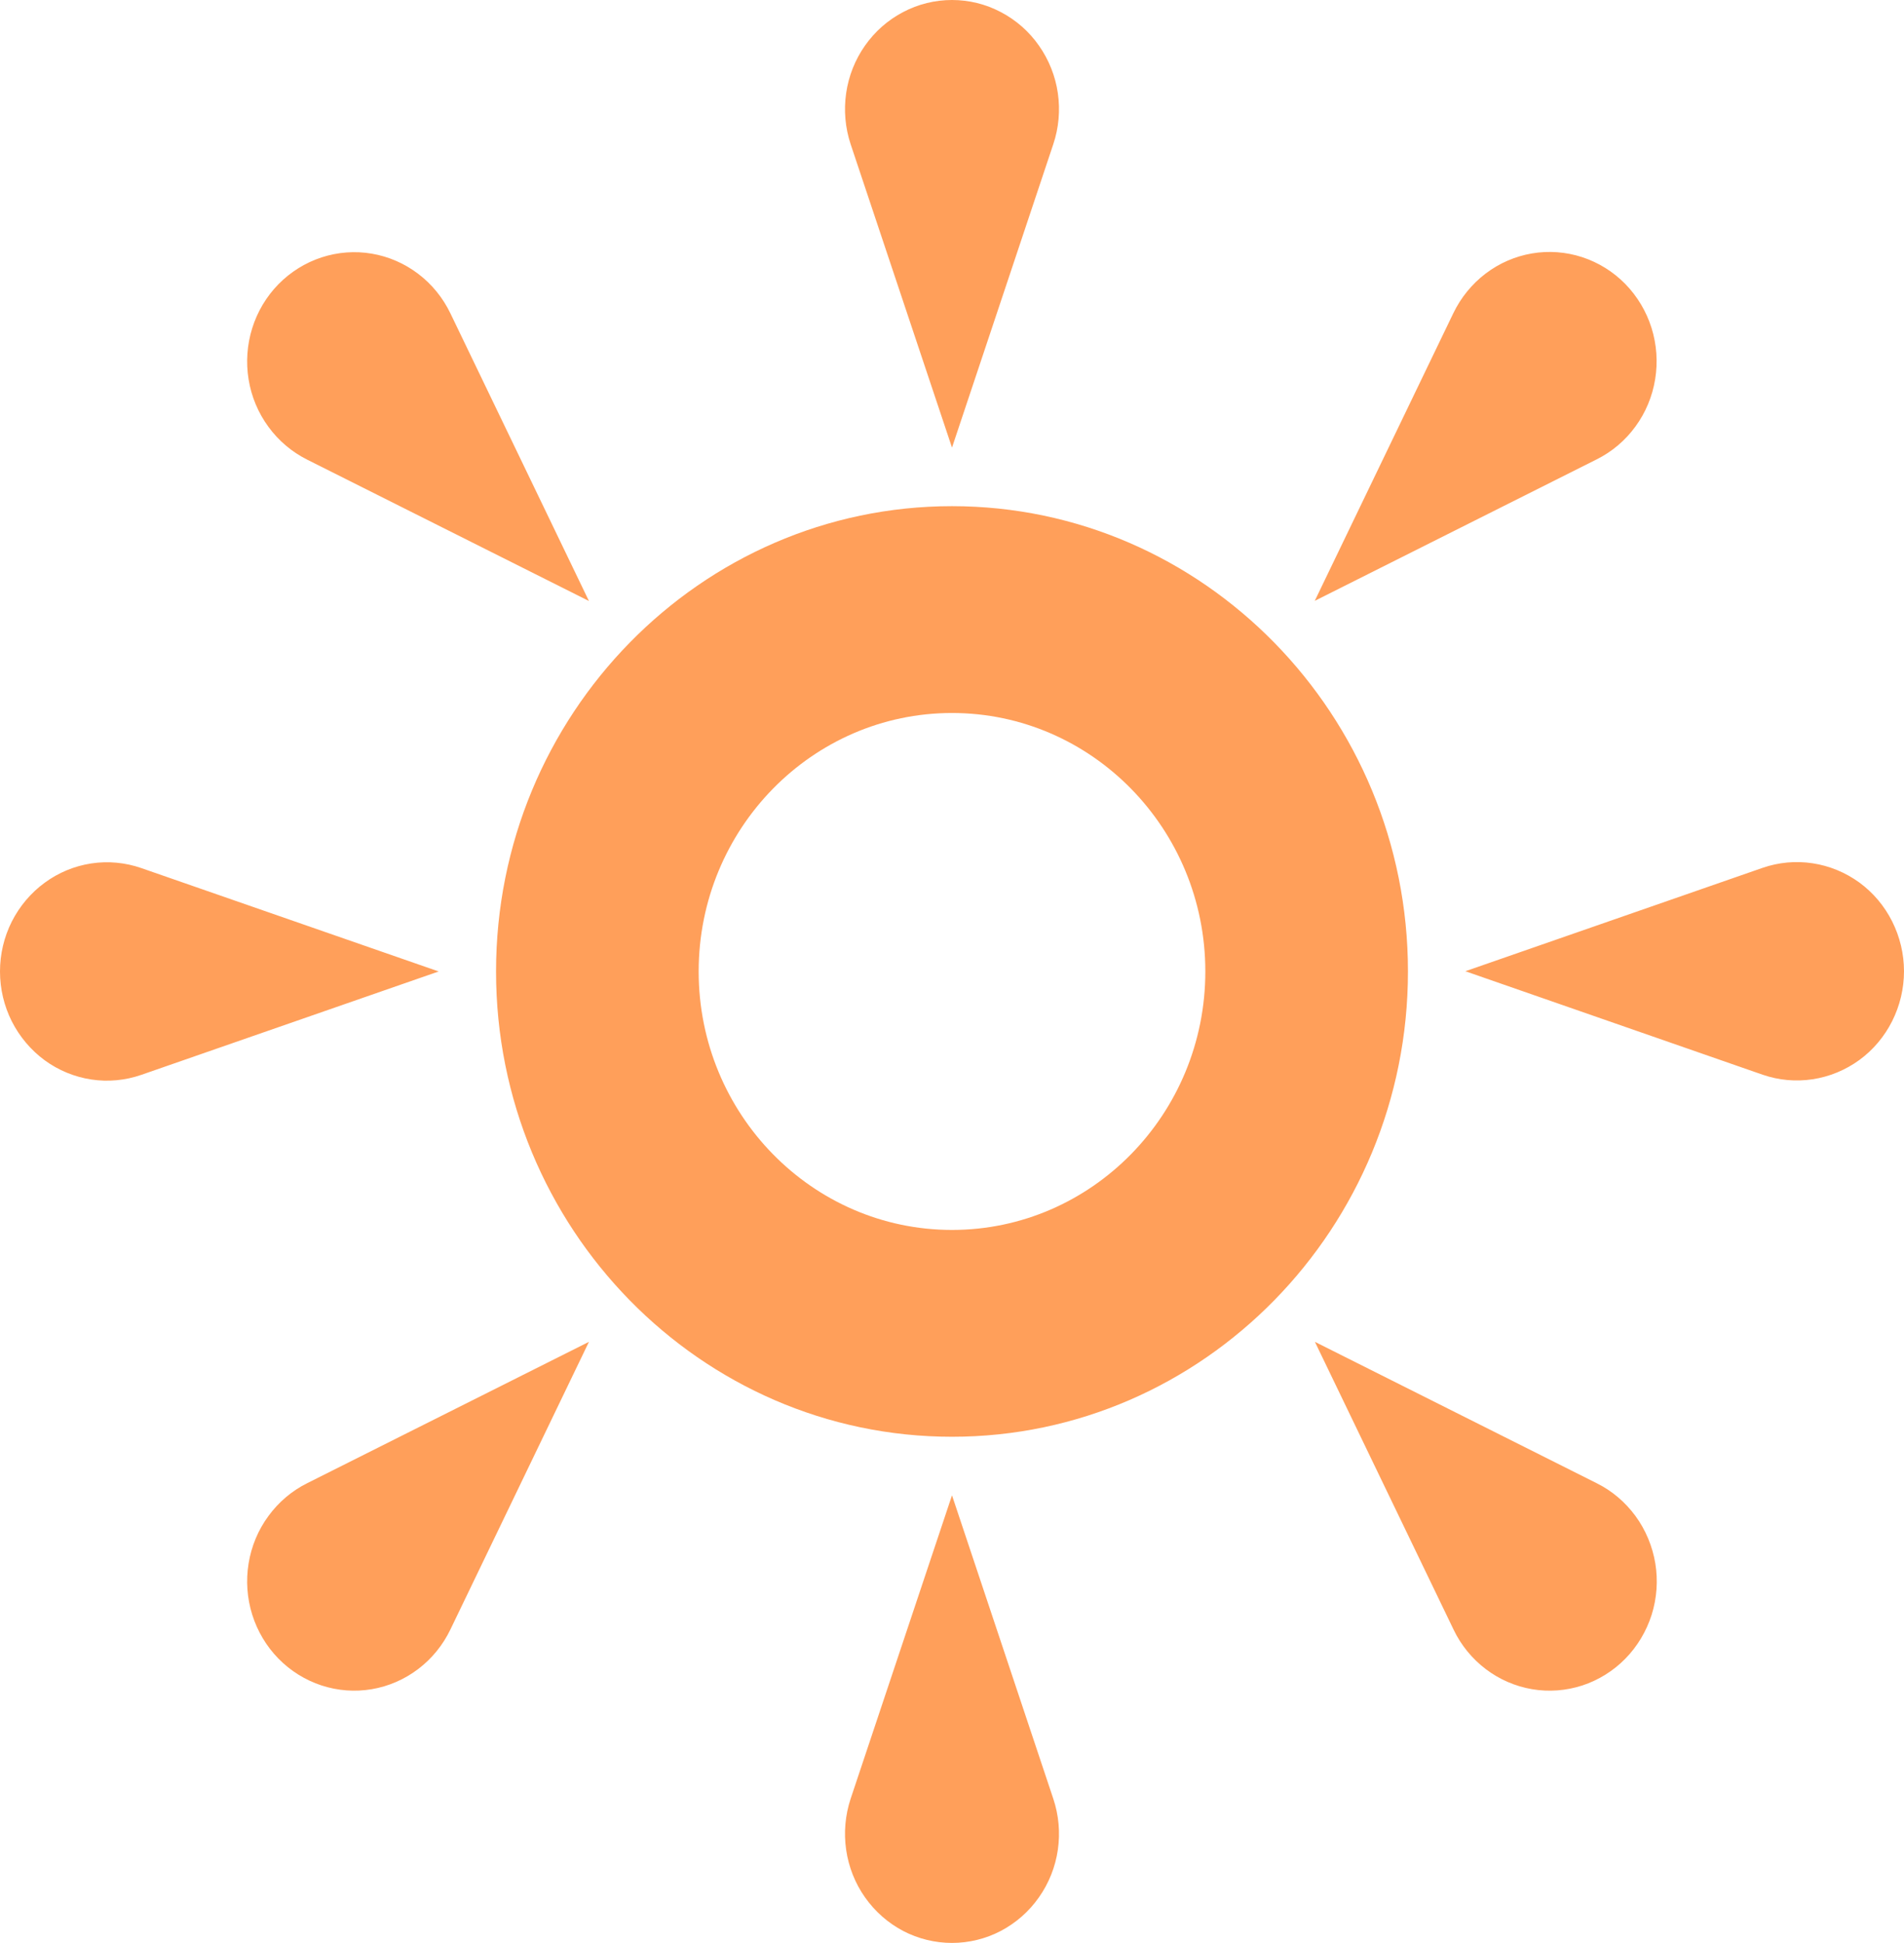 <svg 
          width="24.554" 
          height="25.054" fill="none" 
          xmlns="http://www.w3.org/2000/svg">
          <path d="M 13.583 1.86 L 12.277 5.772 L 10.97 1.86 C 10.9 1.649 10.88 1.423 10.912 1.201 C 10.944 0.98 11.027 0.77 11.155 0.588 C 11.283 0.406 11.451 0.258 11.646 0.156 C 11.841 0.053 12.058 0 12.277 0 C 12.496 0 12.712 0.053 12.907 0.156 C 13.102 0.258 13.271 0.406 13.398 0.588 C 13.526 0.77 13.61 0.98 13.642 1.201 C 13.674 1.423 13.654 1.649 13.583 1.86 Z M 1.823 11.194 L 5.657 12.527 L 1.823 13.86 C 1.616 13.932 1.394 13.953 1.177 13.92 C 0.96 13.887 0.754 13.802 0.576 13.672 C 0.398 13.541 0.253 13.369 0.152 13.17 C 0.052 12.971 5.802883225214819e-16 12.751 0 12.527 C 5.802883225214819e-16 12.303 0.052 12.083 0.152 11.884 C 0.253 11.685 0.398 11.513 0.576 11.383 C 0.754 11.252 0.96 11.167 1.177 11.134 C 1.394 11.101 1.616 11.122 1.823 11.194 Z M 10.97 23.194 L 12.277 19.282 L 13.583 23.194 C 13.654 23.406 13.674 23.632 13.642 23.853 C 13.61 24.074 13.526 24.285 13.398 24.466 C 13.271 24.648 13.102 24.796 12.907 24.899 C 12.712 25.001 12.496 25.054 12.277 25.054 C 12.058 25.054 11.841 25.001 11.646 24.899 C 11.451 24.796 11.283 24.648 11.155 24.466 C 11.027 24.285 10.944 24.074 10.912 23.853 C 10.88 23.632 10.9 23.406 10.97 23.194 Z M 22.73 13.858 L 18.897 12.524 L 22.73 11.191 C 22.938 11.119 23.159 11.099 23.376 11.132 C 23.593 11.165 23.799 11.25 23.978 11.38 C 24.156 11.51 24.301 11.682 24.401 11.881 C 24.501 12.08 24.554 12.301 24.554 12.524 C 24.554 12.748 24.501 12.969 24.401 13.168 C 24.301 13.367 24.156 13.539 23.978 13.669 C 23.799 13.799 23.593 13.884 23.376 13.917 C 23.159 13.95 22.938 13.93 22.73 13.858 Z M 5.809 4.042 L 7.595 7.75 L 3.961 5.927 C 3.764 5.828 3.592 5.683 3.461 5.503 C 3.329 5.323 3.242 5.114 3.206 4.893 C 3.17 4.672 3.186 4.445 3.253 4.231 C 3.32 4.017 3.436 3.823 3.591 3.665 C 3.747 3.506 3.937 3.388 4.147 3.319 C 4.356 3.251 4.578 3.234 4.795 3.271 C 5.012 3.308 5.217 3.397 5.393 3.531 C 5.57 3.665 5.712 3.84 5.809 4.042 L 5.809 4.042 Z M 3.961 19.126 L 7.595 17.303 L 5.809 21.011 C 5.712 21.213 5.57 21.388 5.393 21.522 C 5.217 21.656 5.012 21.745 4.795 21.782 C 4.578 21.819 4.356 21.802 4.147 21.734 C 3.937 21.665 3.747 21.547 3.591 21.388 C 3.436 21.23 3.32 21.035 3.253 20.822 C 3.186 20.608 3.17 20.381 3.206 20.16 C 3.242 19.939 3.329 19.729 3.461 19.55 C 3.592 19.37 3.764 19.224 3.961 19.126 L 3.961 19.126 Z M 18.744 21.011 L 16.957 17.303 L 20.591 19.126 C 20.789 19.224 20.96 19.37 21.092 19.55 C 21.223 19.729 21.31 19.939 21.347 20.16 C 21.383 20.381 21.367 20.608 21.3 20.822 C 21.232 21.035 21.116 21.23 20.961 21.388 C 20.805 21.547 20.615 21.665 20.406 21.734 C 20.196 21.802 19.974 21.819 19.757 21.782 C 19.54 21.745 19.335 21.656 19.159 21.522 C 18.983 21.388 18.84 21.213 18.744 21.011 L 18.744 21.011 Z M 20.59 5.924 L 16.955 7.748 L 18.742 4.039 C 18.839 3.838 18.981 3.663 19.158 3.528 C 19.334 3.394 19.539 3.305 19.756 3.268 C 19.973 3.231 20.195 3.248 20.404 3.316 C 20.614 3.385 20.804 3.503 20.96 3.662 C 21.115 3.821 21.231 4.015 21.298 4.228 C 21.365 4.442 21.381 4.669 21.345 4.89 C 21.309 5.112 21.222 5.321 21.09 5.501 C 20.959 5.681 20.787 5.826 20.59 5.924 L 20.59 5.924 Z M 12.277 18.527 C 9.035 18.527 6.397 15.835 6.397 12.527 C 6.397 9.219 9.035 6.527 12.277 6.527 C 15.519 6.527 18.157 9.219 18.157 12.527 C 18.157 15.835 15.519 18.527 12.277 18.527 Z M 12.277 9.194 C 10.475 9.194 9.01 10.688 9.01 12.527 C 9.01 14.366 10.475 15.86 12.277 15.86 C 14.079 15.86 15.544 14.366 15.544 12.527 C 15.544 10.688 14.079 9.194 12.277 9.194 Z" fill="rgb(255,159,90)"/>
        </svg>